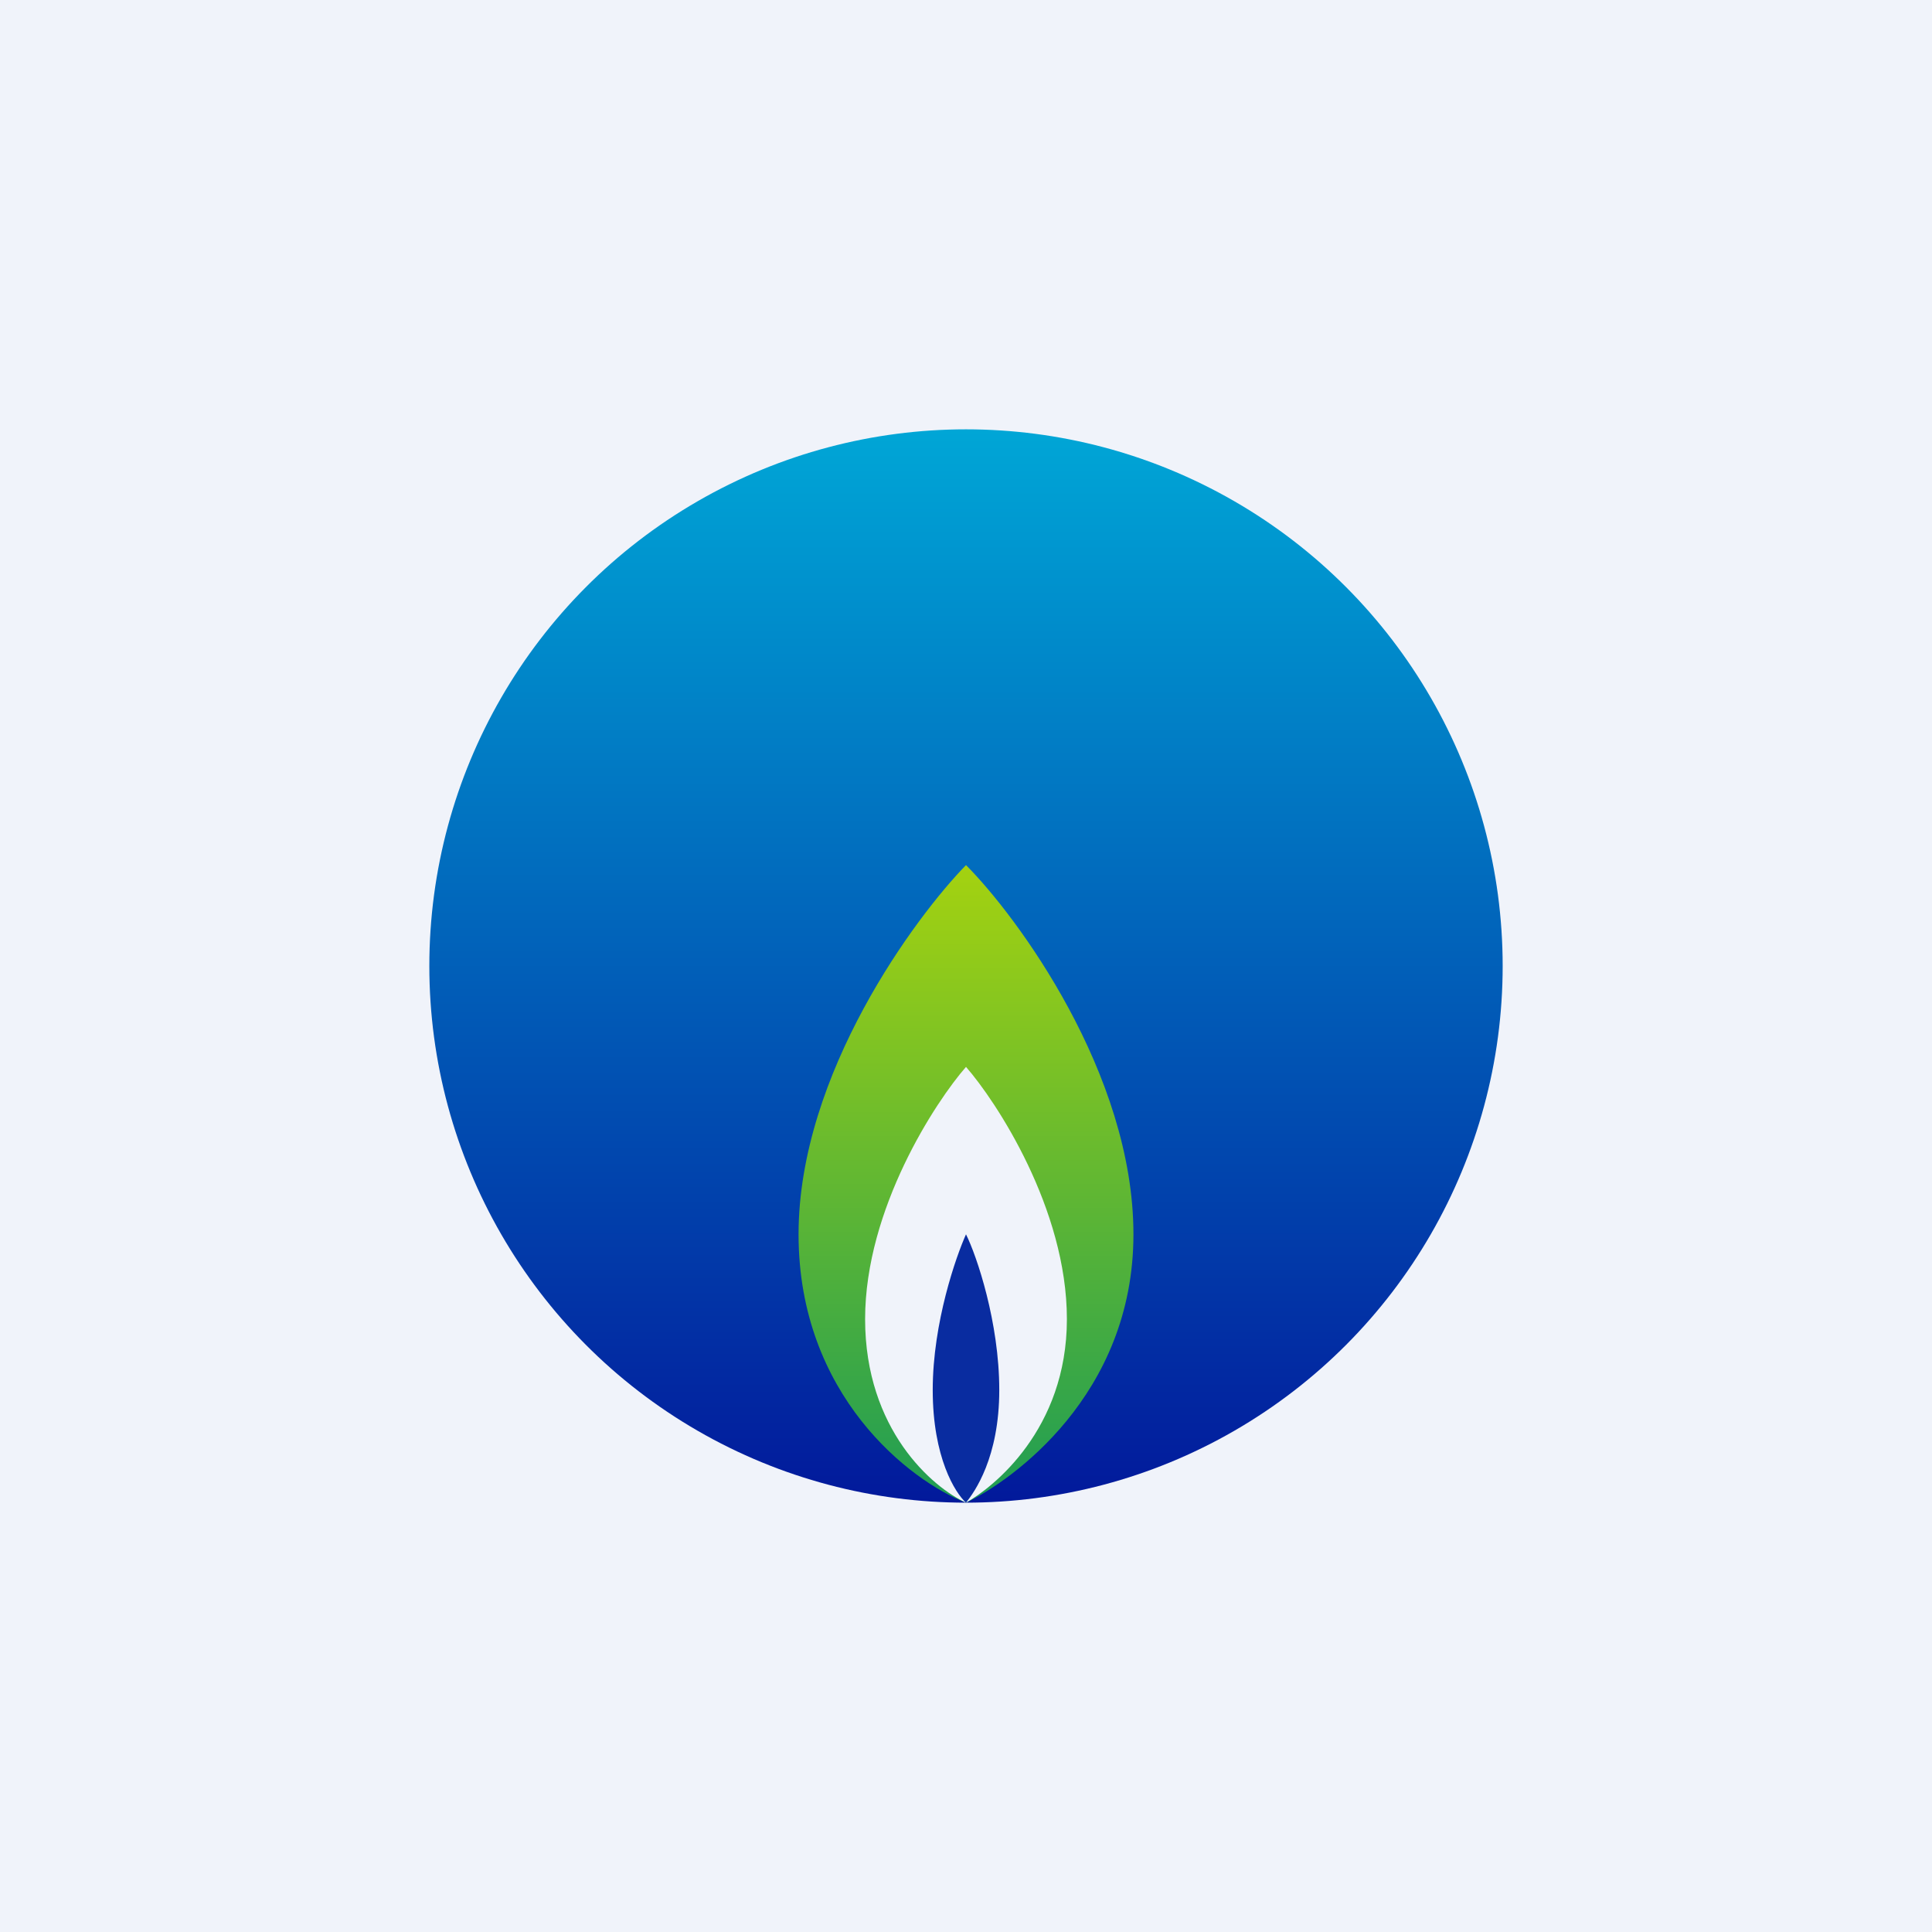 <!-- by TradingView --><svg width="18" height="18" viewBox="0 0 18 18" xmlns="http://www.w3.org/2000/svg"><path fill="#F0F3FA" d="M0 0h18v18H0z"/><circle cx="9" cy="9" r="5" fill="url(#aujsjlhyt)"/><path d="M7.44 11.5c0-1.5 1.1-2.97 1.56-3.44.47.47 1.56 1.94 1.56 3.44S9.42 13.8 9 14c-.52-.2-1.56-1-1.56-2.5Z" fill="url(#bujsjlhyt)"/><path d="M8.06 12.29c0-1.03.66-2.03.94-2.35.28.32.94 1.32.94 2.35S9.25 13.86 9 14c-.31-.14-.94-.68-.94-1.71Z" fill="#F0F3FA"/><path d="M8.69 12.95c0-.63.22-1.25.31-1.45.1.2.31.82.31 1.45S9.08 13.9 9 14c-.1-.09-.31-.42-.31-1.05Z" fill="#092CA0"/><defs><linearGradient id="aujsjlhyt" x1="9" y1="4" x2="9" y2="14" gradientUnits="userSpaceOnUse"><stop stop-color="#00A6D6"/><stop offset="1" stop-color="#02199B"/></linearGradient><linearGradient id="bujsjlhyt" x1="9" y1="8.06" x2="9" y2="14" gradientUnits="userSpaceOnUse"><stop stop-color="#A4D210"/><stop offset="1" stop-color="#1F9D54"/></linearGradient></defs></svg>